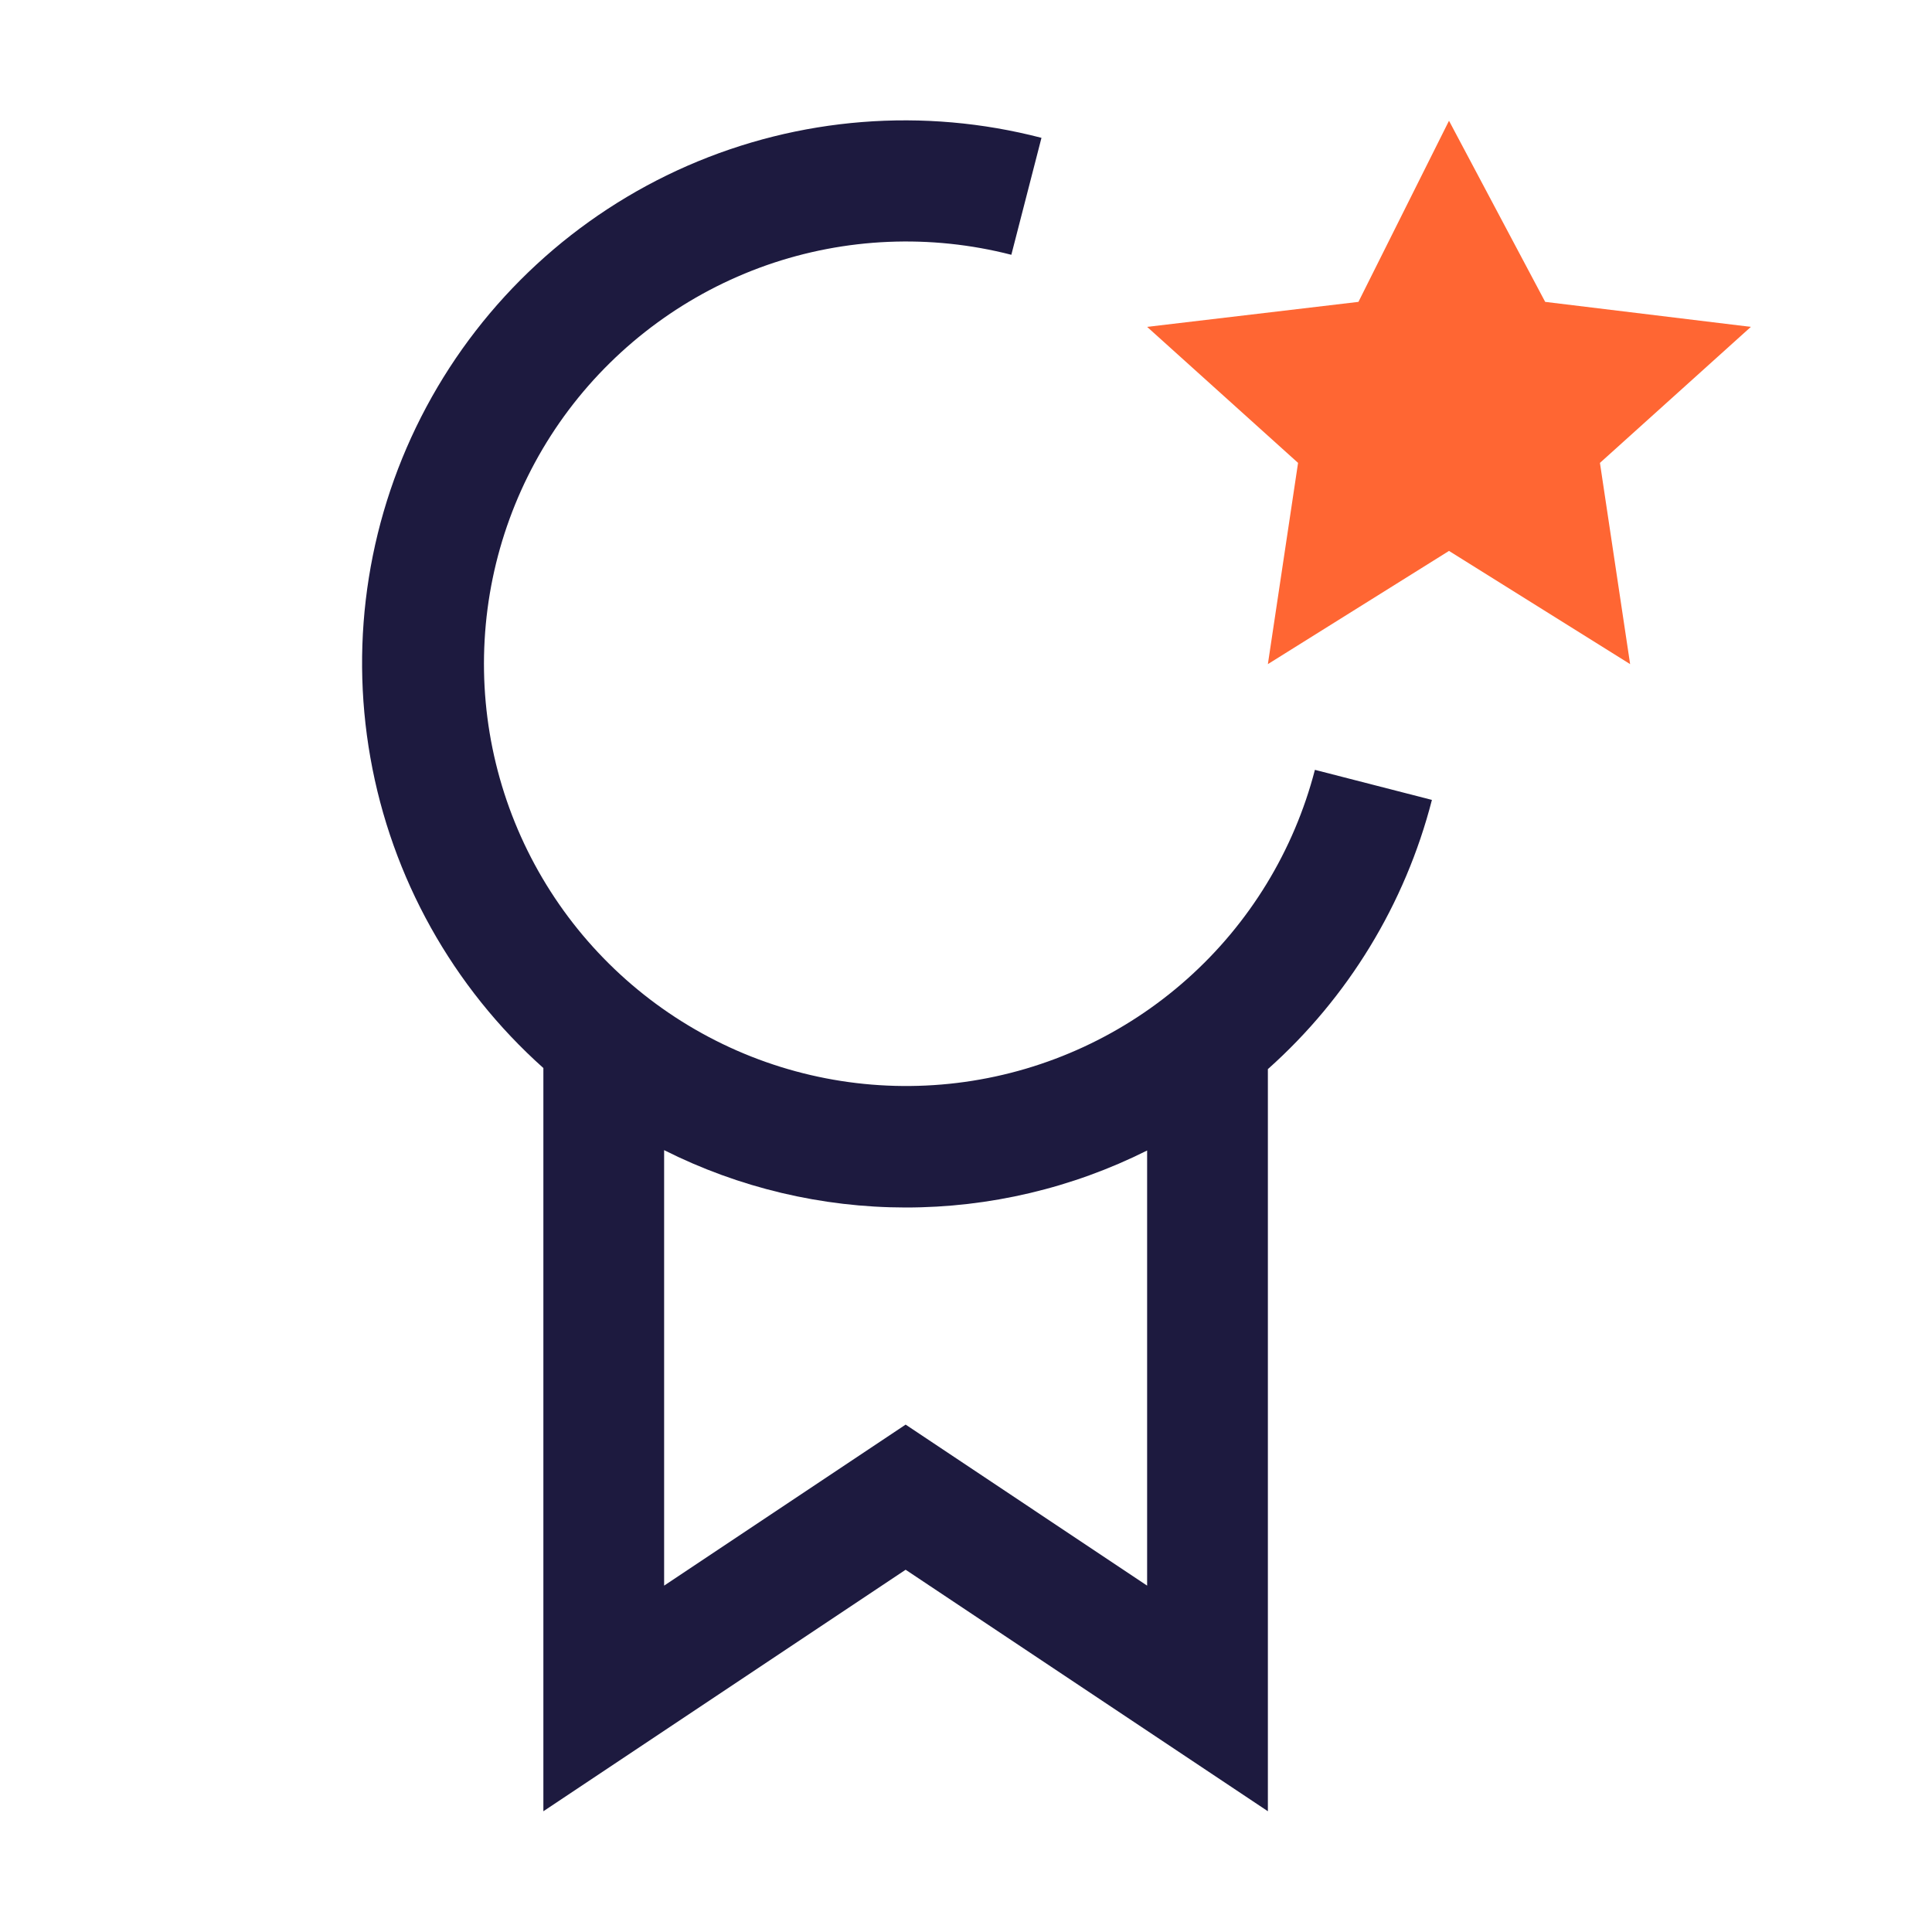 <svg width="32" height="32" viewBox="0 0 32 32" fill="none" xmlns="http://www.w3.org/2000/svg">
<path d="M24 2L25.593 5L29 5.414L26.5 7.667L27 11L24 9.125L21 11L21.5 7.667L19 5.414L22.5 5L24 2Z" fill="#FF6633"/>
<path d="M23.717 13.249L21.779 12.751C21.432 14.089 20.696 15.295 19.663 16.215C18.631 17.135 17.35 17.728 15.981 17.92C14.611 18.112 13.216 17.894 11.971 17.293C10.726 16.692 9.686 15.736 8.984 14.545C8.282 13.354 7.949 11.982 8.027 10.601C8.104 9.221 8.589 7.894 9.42 6.789C10.252 5.685 11.392 4.851 12.696 4.393C14.001 3.936 15.412 3.876 16.751 4.22L17.25 2.283C15.298 1.775 13.232 1.939 11.384 2.747C9.536 3.556 8.014 4.962 7.062 6.74C6.11 8.518 5.783 10.565 6.135 12.551C6.486 14.537 7.496 16.347 9 17.69V30L15 26L21 30V17.708C22.328 16.524 23.274 14.972 23.717 13.249ZM19 26.263L15 23.596L11 26.263V19.05C12.241 19.674 13.611 19.999 14.999 20C16.388 20.001 17.758 19.678 19 19.056V26.263Z" fill="#1D1A3F"/>
</svg>
